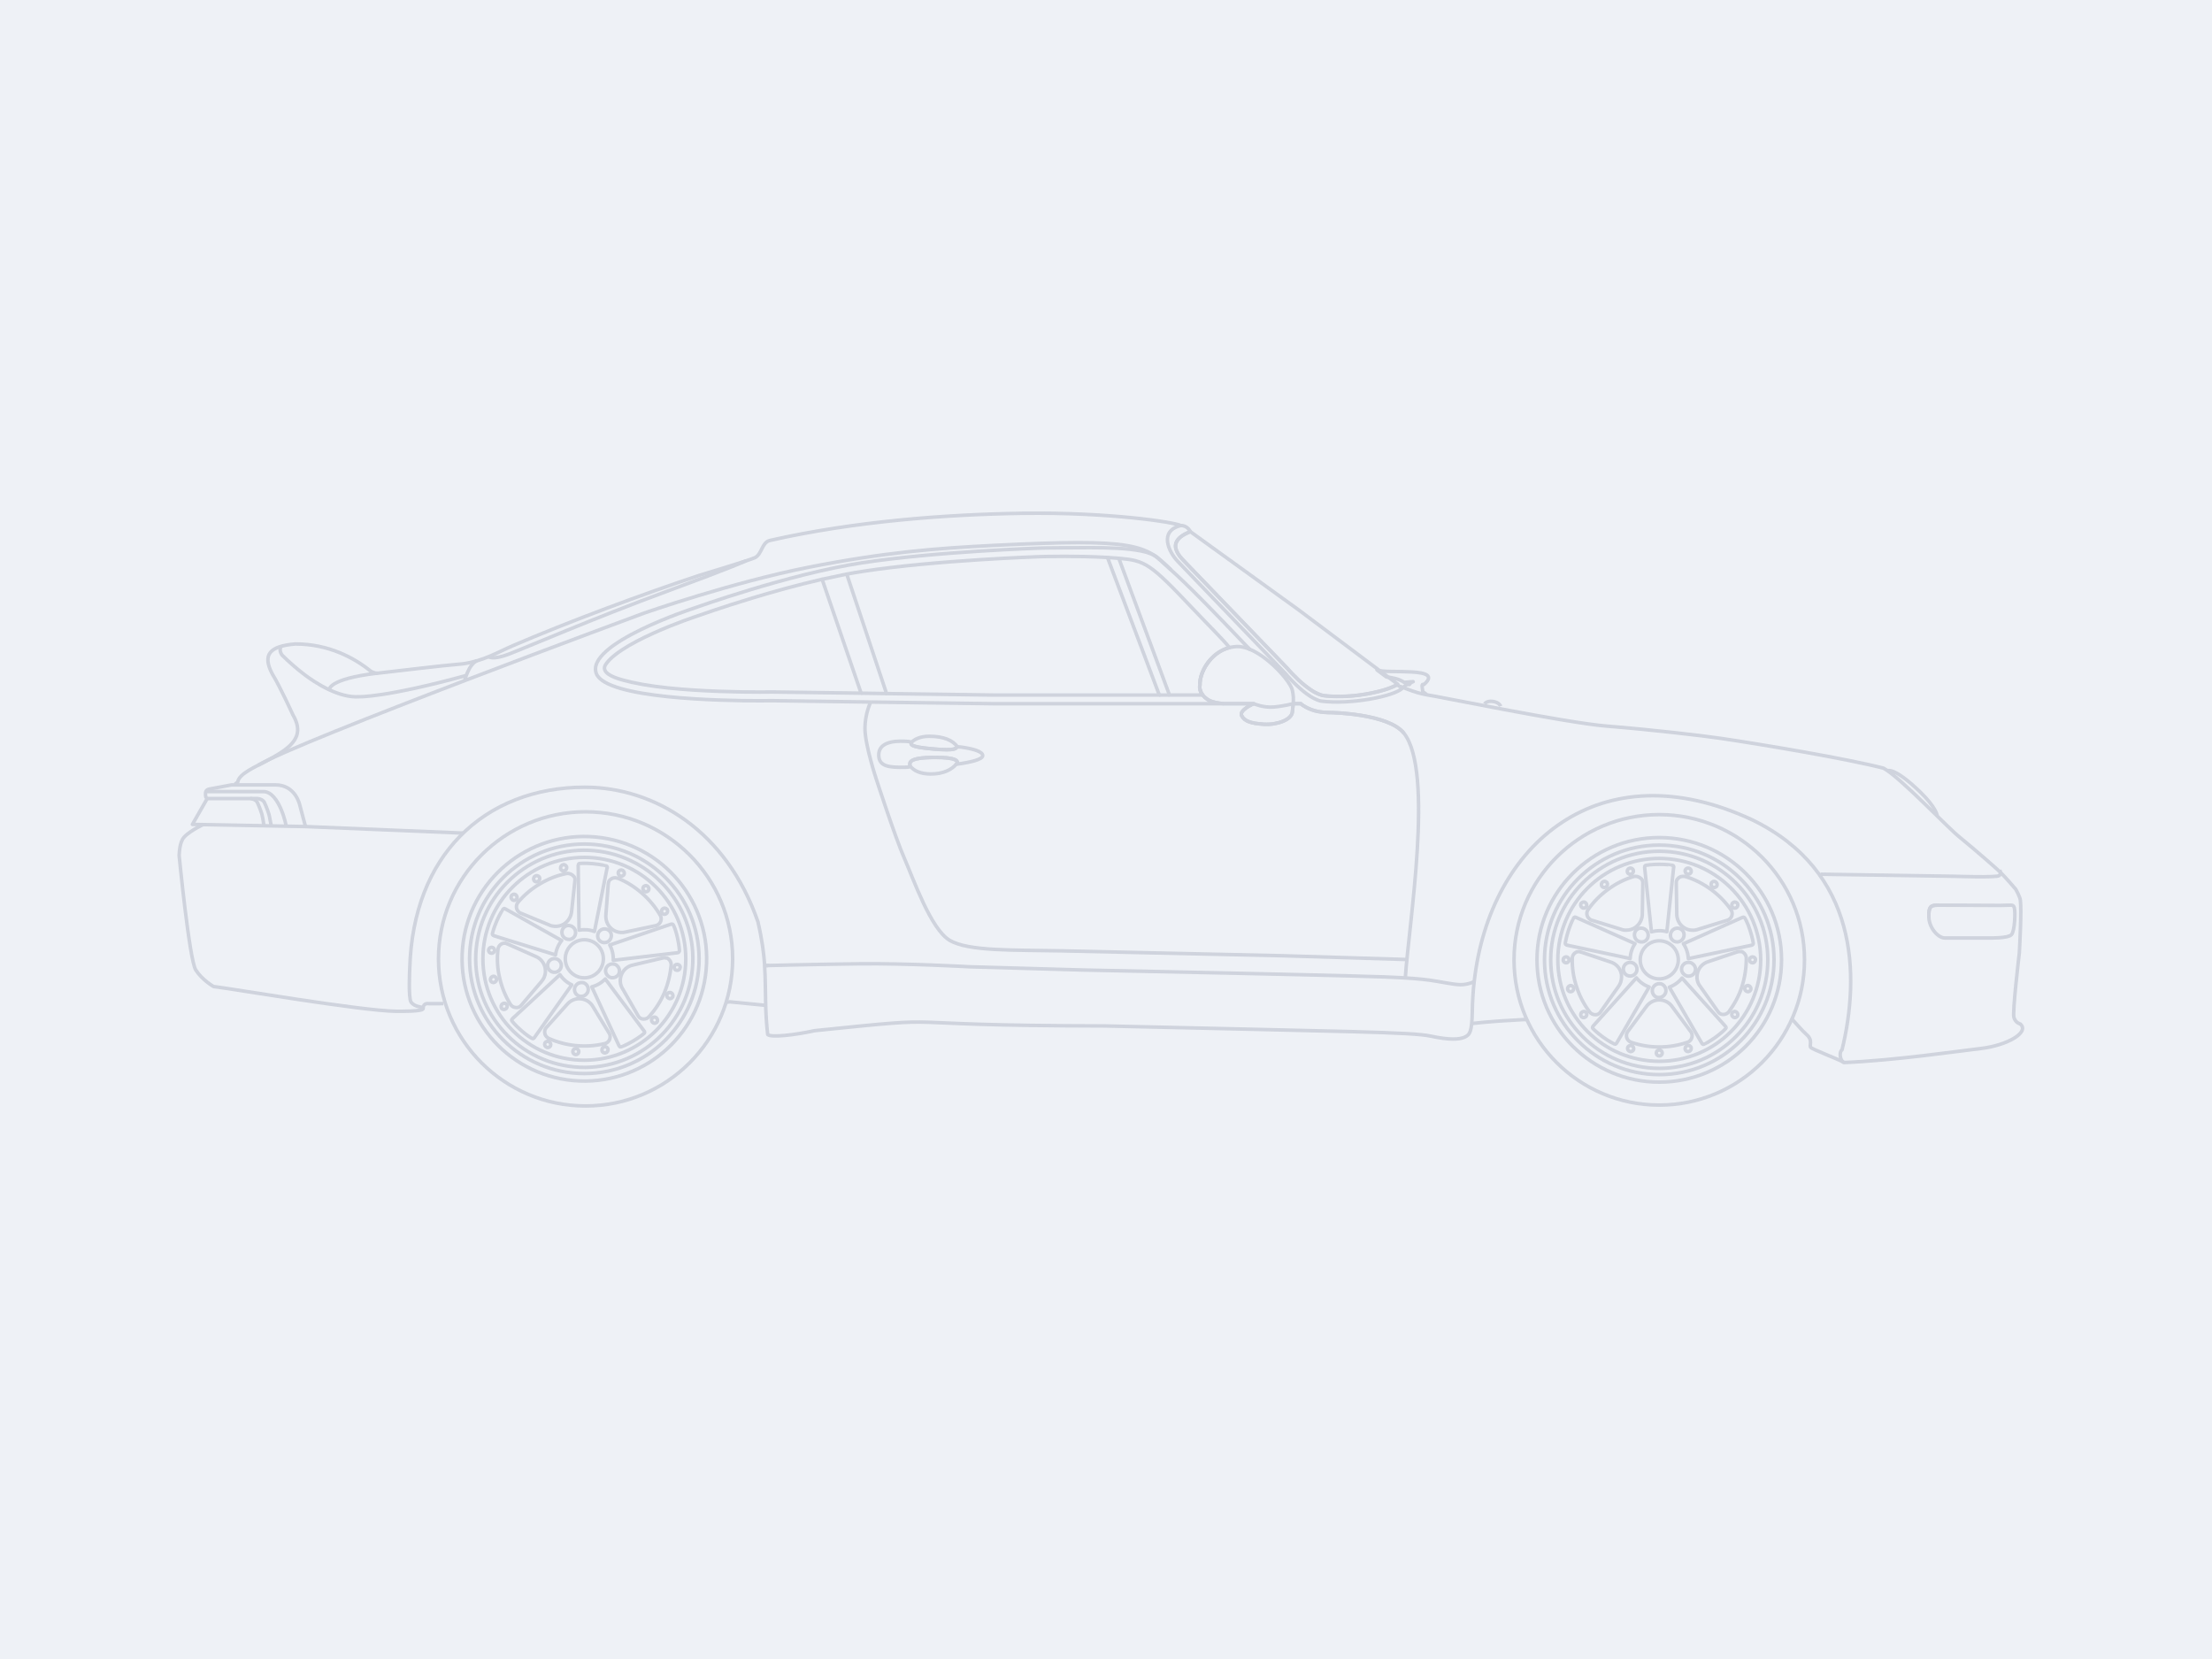 <?xml version="1.0" encoding="utf-8"?>
<!-- Generator: Adobe Illustrator 25.1.0, SVG Export Plug-In . SVG Version: 6.00 Build 0)  -->
<svg version="1.1" id="Layer_1" xmlns="http://www.w3.org/2000/svg" xmlns:xlink="http://www.w3.org/1999/xlink" x="0px" y="0px"
	 viewBox="0 0 5040 3780" style="enable-background:new 0 0 5040 3780;" xml:space="preserve">
<style type="text/css">
	.st0{fill:#EEF1F6;}
	.st1{opacity:0.75;}
	.st2{fill:none;stroke:#C4C9D4;stroke-width:8;stroke-linejoin:round;stroke-miterlimit:10;}
</style>
<rect y="0" class="st0" width="5040" height="3780"/>
<g id="Layer_1_1_" class="st1">
	<g>
		<path id="Outer_2_" class="st2" d="M462.7,1878.8c0,0-39,18.5-47.1,34.1c-7.4,14.2-7.4,36.8-7.4,36.8s23.2,237.2,37.8,260.3
			c14.7,23.1,40.6,37.8,40.6,37.8c36.2,4,334.1,55.1,415.7,56.4c8,0.1,64.7,0.8,61.7-6.6c0-0.1-0.1-0.2-0.1-0.3h0.3
			c0-13,12.4-10.5,12.4-10.5h24.9l8.7-0.1 M4082.9,2321.8c0,0,26.6,29.9,32.6,34.8c16.8,14.2,5.6,25.4,10.6,30.3
			c4.3,4.2,62.6,26.7,72.9,32.5c0.7,0.6,1.4,1.2,2.2,1.6c114.4-4.7,256.9-25.5,313.4-32.2c56.9-6.8,110.2-35.7,88.9-55.5
			c-4.7-1.9-10.9-3.8-14.8-14.9s12.3-147,12.3-147c0.9-18.3,5.3-95.2,2.4-119.9c-0.9-8.4-10.5-25.2-10.5-25.2s-21.5-25.5-35.5-39.3
			c-5.4-5.3-53-47.4-90.9-78.3c-27-20.7-137-138.2-175.1-158.5c-85.3-21.8-271-53-368.6-67.6c-41.7-6.2-160.2-20.1-260-28
			c-95.1-7.5-394.9-69.7-411.5-71.4c-2.9-2.7-6-5-9.4-7c-1.3-10.1-4.1-19.1,2.4-16.5c49.2-42-87-23.3-107-33.3l21.6,16.1
			c12.9,1.3,29.5,4.4,40.2,12.2l20.8-1.5c-6.5,1.9-8.6,6.5-8.6,6.5c-7.3-1.3-12.4,4.6-14.2,7c-2-0.8-3.9-1.7-5.6-2.4l-0.4,0.4v0.2
			l0,0l-0.2-0.1l-7.8-4.3l0,0c-0.1,0-0.1,0-0.2-0.1l-2.1,1.1l-0.3,0.2c0,0-1.5,0.8-2.3,1.2c-3,1.4-6.5,3-10.3,4.4
			c-0.9,0.4-1.7,0.6-2.6,1c-0.5,0.2-1.1,0.4-1.6,0.6l-1.6,0.5c-1.1,0.4-2.2,0.8-3.4,1.2c-1.2,0.4-2.3,0.7-3.6,1.1
			c-1.3,0.4-2.4,0.7-3.7,1.1l-3.8,1.1c-0.6,0.2-1.3,0.4-2,0.5l-3.9,1.1c-4.3,1.1-8.9,2.1-13.5,3.1c-2.6,0.5-5.3,1.1-8,1.6
			c-2.7,0.5-5.5,1-8.2,1.5c-4.2,0.7-8.4,1.3-12.7,2l-4.3,0.5c-2,0.3-3.8,0.4-5.8,0.7s-3.9,0.4-5.9,0.6c-2.6,0.3-5.2,0.4-7.9,0.6
			l-4.3,0.3h-0.6c-8.3,0.5-16.7,0.7-25,0.6c-1.6,0-3.2,0-4.7-0.1c-1.3,0-2.4-0.1-3.7-0.1l-6-0.3c-2-0.1-3.9-0.3-5.9-0.4
			c-0.7-0.1-1.5-0.2-2.2-0.2c-1.2-0.1-2.3-0.2-3.5-0.4c-1.7-0.2-3.3-0.4-5-0.6c-1-0.2-2-0.4-3-0.7c-0.4-0.1-0.7-0.2-1.1-0.4
			c-0.1,0-0.2,0-0.3-0.1c-0.4-0.1-0.7-0.2-1.1-0.4c-0.2-0.1-0.4-0.2-0.6-0.2c-0.4-0.1-0.7-0.3-1-0.4h-0.1c-0.4-0.2-1-0.4-1.4-0.5
			c-0.4-0.2-1-0.4-1.4-0.5c-0.5-0.2-1-0.4-1.4-0.6c-0.3-0.1-0.6-0.3-0.9-0.4c-2.1-0.9-4.2-2-6.3-3.1c-0.4-0.3-1-0.5-1.4-0.8
			c-0.4-0.3-1-0.5-1.4-0.8s-0.9-0.5-1.4-0.8c-1.3-0.8-2.8-1.7-4.1-2.6c-0.4-0.3-0.9-0.6-1.3-0.9c-0.4-0.3-0.9-0.6-1.3-0.9l-2.7-1.9
			c-5.7-4-11.3-8.5-16.5-13c-0.4-0.4-1-0.9-1.5-1.3c-2.1-1.8-4-3.6-5.9-5.4c-0.4-0.3-0.7-0.6-1-1c-5.7-5.4-10.6-10.4-14.5-14.4
			c-0.3-0.3-0.5-0.5-0.7-0.8c-1.2-1.2-2.1-2.3-3-3.3c-0.1-0.2-0.3-0.3-0.4-0.4c-2.1-2.3-3.5-3.8-4-4.6l-0.1-0.1
			c-0.1-0.1-0.1-0.1-0.1-0.2c0-0.1,0-0.1-0.1-0.1l0,0l0,0l-238.6-247.9c-2.4-2.5-4.7-5.2-6.9-7.8c-0.5-0.6-1.1-1.3-1.5-2
			c-0.3-0.4-0.5-0.7-0.7-1c-0.4-0.4-0.6-0.9-0.9-1.3c-0.2-0.2-0.3-0.4-0.4-0.6c-0.3-0.4-0.5-0.9-0.8-1.3c-0.3-0.4-0.4-0.7-0.7-1.1
			c-0.1-0.1-0.2-0.2-0.2-0.4c-0.4-0.7-0.8-1.3-1.2-2.1l-0.5-1.1l-0.5-1.1c-0.1-0.3-0.3-0.5-0.4-0.8c-0.3-0.4-0.4-1-0.6-1.5l0,0
			c-0.4-0.8-0.6-1.7-0.9-2.5l0,0c-2.5-8.1-1.3-16.3,5.9-24.1l0.5-0.5l0,0l0.5-0.5c0.4-0.4,0.8-0.8,1.3-1.2c0.3-0.2,0.4-0.4,0.6-0.6
			l0,0c0.5-0.5,1.2-1,1.8-1.5c1-0.7,2-1.5,3-2.2c0.7-0.5,1.4-1,2.2-1.5l0,0c0.7-0.4,1.5-1,2.3-1.4c1.3-0.8,2.7-1.5,4.2-2.3
			c0.9-0.4,1.8-0.9,2.8-1.3c0.6-0.3,1.3-0.6,1.9-0.9c0.4-0.2,0.6-0.3,1-0.4c0.7-0.4,1.4-0.6,2.1-1c0.7-0.4,1.5-0.6,2.2-1
			c0-0.2-1.6-5.1-7.5-9.4c-7.8-5.6-13.8-4.4-13.8-4.4c-13.3-7.5-162.4-30.9-361.8-28c-171.9,2.5-381.4,18-574.5,61.8
			c-19,4.3-18.3,32.4-35.1,39.6c-16.8,7.2-125,39.7-125,39.7c-128.2,42.4-301,106.8-425,160.2c-36.7,15.8-65.5,34.2-113.4,41.5
			c-65.5,5.8-130.6,14.3-195.5,21.5c-7.2,0.4-15.6-4.5-15.6-4.5c-37.7-30.8-96.8-62.2-171.7-62.1c-58.8,4.8-75.9,24.1-52.8,68.1
			c18,29.2,47.1,93.5,47.1,93.5c32.1,54.4-13.1,79.3-64.1,107c-17.9,9.7-59.5,27-61.6,46c-1.7,1.2-4.2,3.1-7.1,5.8 M3353.2,2332.2
			L3353.2,2332.2c0.1,0,33.7-4.8,119-9.1h6.8 M1654.5,2283.5l8.8-0.8l81.3,8 M1760,1576.7h-0.7c-0.1,0-10.8,0.2-28.5,0.2
			c-44.4,0-130.4-1.3-208.3-9.4c-42.8-4.5-77.3-10.8-102.7-17.8c-30-8.2-46.4-18.2-41.7-32c3.4-7.3,13.1-19.8,39.7-37.3
			c18.7-12.3,43-25.2,72.2-38.3c50.3-22.7,98.1-38.3,98.5-38.4l0.3-0.1l0.3-0.1c0.5-0.2,53.7-19.3,126.7-41.4
			c43.5-13.1,99.9-29.1,157.4-42.2l88.8,259.5L1760,1576.7z M2265.1,1583.7l-245.1-3.4l-90.7-272.2c12.7-2.4,25.2-4.6,37.5-6.4
			c164.8-25.4,401.2-33.3,403.6-33.4c0.3,0,23.3-0.7,55.6-0.7c26,0,62.2,0.5,97.4,2.6l118.1,313.5L2265.1,1583.7L2265.1,1583.7z
			 M2801.3,1475.5c-13.7,3.6-26.2,10.6-36.5,20.2c-2.2,2.1-4.5,4.3-6.5,6.6c-16,17.9-25,40.6-24.3,58.9c0,0-2.8,10.6,6.3,22.3v0.1
			h-75.7l-115.4-311.6c60.3,5.5,70.5,10.7,169.7,115.9C2752.3,1423.2,2787.2,1457.6,2801.3,1475.5z M4533.2,2137.2h-101.9
			c-15.3,0-35.5-22.7-36.4-46.8c-0.9-24.4,3.9-28,20.4-28c31.2,0,115.9,0.6,141.9,0.6c26.7,0,29.5-3.3,32.3,5.1
			c2.8,8.4,1.4,53.2-6.5,61.6S4533.2,2137.2,4533.2,2137.2L4533.2,2137.2z"/>
		<path class="st2" d="M3251.1,1582.8c-13-1.4-31.5-7.5-46.4-13.3c-2.8-1.1-5.4-2.1-7.8-3.1c-2.4-1-0.9,1.2-0.9,1.2
			c-19.3,19.4-120.6,38.5-186.1,29.8c-20.5-4.3-44.3-24.6-60.7-40.9l-0.1-0.1c-12-11.9-20.1-21.7-20.1-21.7l-245.7-255.8
			c-20.3-21.3-43.5-68.9,7.2-81.5 M964.2,2297.6c-1.9-5.1-17.6-1.3-27.5-14.2c-6.7-8.9-3.1-77-3.1-77
			c3.8-130.4,46.4-231,113.7-300.2c72.2-74.3,172.9-112.5,284.9-112.5c160.1,0,323.4,100.2,394.7,306.5
			c9.3,39.7,13.4,71.3,15.4,99.8h-0.2c2.1,31.7,1.6,59.6,2.5,90.8c0.6,20.2,1.7,41.7,4.6,66.4c7.1,7.2,60.9,1.3,107.3-8.9
			c350.4-35.8,118.9-11.6,660.7-10.7c549.6,12.8,699.3,13.9,742.2,23.1c42.9,9.2,65.7,8,77.6,2.5c11.9-5.5,16.9-11.5,17.6-59.8
			c0.4-22.5,1.8-44.8,4.2-66.4c-3.6,1.5-3.6,1.4,0.1-0.1c35.3-315.2,287.6-530.1,633.1-369.1c241.8,117.1,246.4,353.9,205,524.4
			c-5.7,2.9-6.1,20.6,2.5,27.5c0.5,0.4,1.1,0.8,1.7,1.2 M1983.8,1599.6l-224.1-3.1c0,0-10.8,0.2-28.9,0.2
			c-88.1,0-348.8-4.8-371.8-61.4c-27.8-68.7,223.6-150.1,223.6-150.1s213.5-77,381.4-102.8s405.9-33.6,405.9-33.6s23.2-0.7,56.2-0.7
			c67.8,0,182.1-4.3,211,22.4c45.3,41.8,52.8,43.6,201.7,200l8.9,9.1c0.1,0,0.2,0.1,0.3,0.1 M1742.6,2200c0.2,0,0.5,0,0.8,0
			C1743.1,2200,1742.8,2200,1742.6,2200z M1747.7,2200c0.4,0,1,0,1.5,0C1748.6,2199.9,1748.1,2199.9,1747.7,2200z"/>
		<line class="st2" x1="2020" y1="1580.3" x2="1962" y2="1579.4"/>
		<line class="st2" x1="1929.4" y1="1308" x2="1873.2" y2="1319.9"/>
		<line class="st2" x1="2549.2" y1="1272.1" x2="2523.4" y2="1270.1"/>
		<line class="st2" x1="2664.6" y1="1583.7" x2="2641.5" y2="1583.7"/>
		<path id="Door_2_" class="st2" d="M3199,1670.8c-35.6-45.2-166.3-47.2-166.3-47.2s-26.7,0.7-45.6-7c-18.9-7.7-23.1-13.3-23.1-13.3
			h-17.4c-0.5,5.8-1.4,11.5-2,18.9c-1.4,17.5-34.3,29.8-64.4,28s-44.8-7-51.1-19.6c-6.3-12.6,27.3-27.3,27.3-27.3h-68.8
			c-13.9-1.3-26.6-3.8-34.1-8.4c-5-3-9.6-6.8-13.2-11.3c-9.1-11.6-6.3-22.4-6.3-22.4c-0.7-18.3,8.3-41,24.3-58.9
			c-16.2,17.8-25.2,40.7-24.5,59c0,0-2.8,10.6,6.3,22.3l0.1,0.1c3.7,4.6,8.1,8.3,13.2,11.3c7.5,4.6,20.2,7.1,34.1,8.4H2265
			l-281.1-3.8"/>
		<line id="Rear_Bumper_Line_1_" class="st2" x1="1055.3" y1="1898.2" x2="696.1" y2="1883.3"/>
		<path id="Skirt-2_1_" class="st2" d="M3359.9,2236.4c0,0-14.9,7.2-31.7,7.2c-16.8,0-48.6-7.4-70.9-10.3s-44.5-5.1-102.7-7.4
			c-58.1-2.3-353-8.7-353-8.7l-332.2-7l-260.6-7.4c0,0-143.3-8.1-251-6.8c-107.8,1.3-216.2,4.1-216.2,4.1"/>
		<path id="Door_Front_1_" class="st2" d="M2946.6,1603.3h17.4c0,0,4.2,5.6,23.1,13.3c18.9,7.7,45.6,7,45.6,7s130.7,2.1,166.3,47.2
			c68.9,87.6,10.6,436.9,3,557.5"/>
		<path id="Door-2_1_" class="st2" d="M1983.9,1599.4c0,0-13.1,26.3-13.1,60.1c0,38.3,26.1,116.6,26.1,116.6s42.5,131.1,63.5,179.1
			c21,48,60.2,161.4,103.1,187.1s146,21.9,255.7,24.2c109.6,2.3,505.2,11.2,505.2,11.2l282.3,8.6"/>
		<path id="Front_Bumper_Line_3_" class="st2" d="M4144.6,1991.9"/>
		<path id="Bumper_LIght_1_" class="st2" d="M4394.9,2090.4c-0.9-24.4,3.9-28,20.4-28"/>
		<path id="_2_1_" class="st2" d="M2946.6,1603.3c-0.5,5.8-1.4,11.5-2,18.9c-1.4,17.5-34.3,29.8-64.4,28c-30-1.8-44.8-7-51.1-19.6
			c-6.3-12.6,27.3-27.3,27.3-27.3h-68.8c-13.9-1.3-26.6-3.8-34.1-8.4c-5-3-9.6-6.8-13.2-11.3c-9.1-11.6-6.3-22.4-6.3-22.4
			c-1.3-31.1,25.8-75.3,67.8-85.8c5.3-1.3,10.7-2.1,16.2-2.3c9.5-0.4,19.7,2.1,30,6.4c45.2,19,92.9,74.5,96.7,93.6
			c1,4.8,1.7,9.7,2.1,14.7C2947.1,1593,2947,1598.2,2946.6,1603.3z"/>
		<path id="_1_1_" class="st2" d="M2856.4,1603.3c0,0,22.1,9.5,44.8,7.7c22.7-1.8,45.4-7.7,45.4-7.7"/>
		<path id="Wing_Crease_1_" class="st2" d="M1086.5,1505.4c-20.1,10-27.8,46.4-27.8,46.4"/>
		<path id="Wing_Lower_1_" class="st2" d="M588.1,1743.6c91.8-55.6,879.8-346.8,879.8-346.8s200.8-70,374.4-104.3
			c173.6-34.2,290.6-43.3,423-49.9c323.6-16.1,344.4-2,402.9,55.8"/>
		<path id="Handle_3_1_" class="st2" d="M2180.5,1739L2180.5,1739c-0.5,0.8-1.2,1.6-1.9,2.4l0,0c-9.9,11.7-28.9,22.4-58.7,22.1
			c-21.8-0.2-37.8-6.6-46.8-19c0.2-6.3-5.5-18.3,55.7-18.8C2180.9,1725.4,2182.8,1734.5,2180.5,1739z"/>
		<path id="Handle_2_1_" class="st2" d="M2181.4,1701.9c-5.4,1.9,1.7,9.7-57.7,4.3c-51.8-4.6-47.6-10-48-13.9
			c8.5-8.7,22.1-14.6,41.3-14.7C2150.3,1677.5,2172.1,1687.3,2181.4,1701.9z"/>
		<path id="Handle_1_1_" class="st2" d="M2239.1,1721.6c0,9.1-29.2,15.6-60.5,19.8l0,0c0.7-0.7,1.3-1.5,1.9-2.4l0,0
			c2.2-4.5,0.4-13.6-51.6-13.2c-61.3,0.4-55.6,12.4-55.7,18.8c0,0.5-0.1,1-0.2,1.5c-0.7,2.1-6.9,2-11.4,2.1
			c-36,0.7-59.4-1.7-59.4-28.1c0-19.3,15.6-28.4,37.6-30.7c12.1-1.3,33.2-0.4,35.1,1.2c0.6,0.4,1,1.2,1,1.9c0.4,3.8-3.8,9.1,48,13.9
			c59.4,5.4,52.3-2.4,57.7-4.3c1.4-0.5,3.7-0.5,8.3,0.1C2219.6,1706.4,2239.1,1712.8,2239.1,1721.6z"/>
		<path id="Wing_2_1_" class="st2" d="M640.9,1472.3c-7,9.9,2.2,20.8,2.2,20.8c15.2,14.9,31.2,29,48,42
			c27.5,21.3,81.3,55.7,127.5,52.4c0,0,59.5,2,243.7-48.4"/>
		<path id="Wing_1_1_" class="st2" d="M860.3,1533.7c-115,13.6-109.8,38.1-109.8,38.1"/>
		<path id="Front_Well_2_4_" class="st2" d="M3353.2,2332.3"/>
		<path id="Front_Well_2_3_" class="st2" d="M4201.2,2420.7"/>
		<path id="Rear_Well_2_4_" class="st2" d="M1745.1,2290.9"/>
		<path id="Rear_Well_2_3_" class="st2" d="M964.2,2297.5"/>
		<path id="Rear_Windshield_1_" class="st2" d="M1700,1277.6c0,0-22.3,11.5-182.9,70.6s-321.2,128.3-358.3,142.4s-45.7,5.5-45.7,5.5
			"/>
		<path id="Squirter_1_" class="st2" d="M3419.2,1609.1c0,0-3.2-9-17.7-10.9c-14.5-1.9-18.7,5.5-18.7,5.5"/>
		<path id="Headlight_1_" class="st2" d="M4413.7,1857.7c0,0-2.5-18.3-38.7-53.3c-59.1-57.2-74.3-48.3-74.3-48.3"/>
		<path id="Windshield_1_" class="st2" d="M3184.9,1559.1l-1.9,1.1c-0.1,0-0.1-0.1-0.2-0.1c-0.6,0.4-1.3,0.7-2.1,1.1
			c-0.1,0.1-0.2,0.1-0.3,0.2c-0.8,0.4-1.5,0.8-2.3,1.2c-3,1.4-6.5,3-10.3,4.4c-0.9,0.4-1.7,0.6-2.6,1c-0.5,0.2-1.1,0.4-1.6,0.6
			l-1.6,0.5c-1.1,0.4-2.2,0.8-3.4,1.2c-1.2,0.4-2.3,0.7-3.6,1.1c-1.3,0.4-2.4,0.7-3.7,1.1l-3.8,1.1c-0.6,0.2-1.3,0.4-2,0.5l-3.9,1.1
			c-4.3,1.1-8.9,2.1-13.5,3.1c-2.6,0.5-5.3,1.1-8,1.6c-2.7,0.5-5.5,1-8.2,1.5c-4.2,0.7-8.4,1.3-12.7,2l-4.3,0.5
			c-2,0.3-3.8,0.4-5.8,0.7s-3.9,0.4-5.9,0.6c-2.6,0.3-5.2,0.4-7.9,0.6l-4.3,0.3h-0.6c-8.3,0.5-16.7,0.7-25,0.6c-1.6,0-3.2,0-4.7-0.1
			c-1.3,0-2.4-0.1-3.7-0.1l-6-0.3c-2-0.1-3.9-0.3-5.9-0.4c-0.7-0.1-1.5-0.2-2.2-0.2c-1.2-0.1-2.3-0.2-3.5-0.4
			c-1.7-0.2-3.3-0.4-5-0.6c-1-0.2-2-0.4-3-0.7c-0.4-0.1-0.7-0.2-1.1-0.4c-0.1,0-0.2,0-0.3-0.1c-0.4-0.1-0.7-0.2-1.1-0.4
			c-0.2-0.1-0.4-0.2-0.6-0.2c-0.4-0.1-0.7-0.3-1-0.4h-0.1c-0.4-0.2-1-0.4-1.4-0.5c-0.4-0.2-1-0.4-1.4-0.5c-0.5-0.2-1-0.4-1.4-0.6
			c-0.3-0.1-0.6-0.3-0.9-0.4c-2.1-0.9-4.2-2-6.3-3.1c-0.4-0.3-1-0.5-1.4-0.8c-0.4-0.3-1-0.5-1.4-0.8c-0.4-0.3-0.9-0.5-1.4-0.8
			c-1.3-0.8-2.8-1.7-4.1-2.6c-0.4-0.3-0.9-0.6-1.3-0.9c-0.4-0.3-0.9-0.6-1.3-0.9l-2.7-1.9c-5.7-4-11.3-8.5-16.5-13
			c-0.4-0.4-1-0.9-1.5-1.3c-2.1-1.8-4-3.6-5.9-5.4c-0.4-0.3-0.7-0.6-1-1c-5.7-5.4-10.6-10.4-14.5-14.4c-0.3-0.3-0.5-0.5-0.7-0.8
			c-1.2-1.2-2.1-2.3-3-3.3c-0.1-0.2-0.3-0.3-0.4-0.4c-2.1-2.3-3.5-3.8-4-4.6l-0.1-0.1c-0.1-0.1-0.1-0.1-0.1-0.2c0-0.1,0-0.1-0.1-0.1
			l0,0l0,0l-238.6-247.9c-2.4-2.5-4.7-5.2-6.9-7.8c-0.5-0.6-1.1-1.3-1.5-2c-0.3-0.4-0.5-0.7-0.7-1c-0.4-0.4-0.6-0.9-0.9-1.3
			c-0.2-0.2-0.3-0.4-0.4-0.6c-0.3-0.4-0.5-0.9-0.8-1.3c-0.3-0.4-0.4-0.7-0.7-1.1c-0.1-0.1-0.2-0.2-0.2-0.4c-0.4-0.7-0.8-1.3-1.2-2.1
			l-0.5-1.1l-0.5-1.1c-0.1-0.3-0.3-0.5-0.4-0.8c-0.3-0.4-0.4-1-0.6-1.5l0,0c-0.4-0.8-0.6-1.7-0.9-2.5l0,0
			c-2.5-8.1-1.3-16.3,5.9-24.1l0.5-0.5l0,0l0.5-0.5c0.4-0.4,0.8-0.8,1.3-1.2c0.3-0.2,0.4-0.4,0.6-0.6l0,0c0.5-0.5,1.2-1,1.8-1.5
			c1-0.7,2-1.5,3-2.2c0.7-0.5,1.4-1,2.2-1.5l0,0c0.7-0.4,1.5-1,2.3-1.4c1.3-0.8,2.7-1.5,4.2-2.3c0.9-0.4,1.8-0.9,2.8-1.3
			c0.6-0.3,1.3-0.6,1.9-0.9c0.4-0.2,0.6-0.3,1-0.4c0.7-0.4,1.4-0.6,2.1-1c0.7-0.4,2.1-1,2.2-1l247,178.5L3184.9,1559.1z"/>
		<circle id="Tire_2_" class="st2" cx="1334.2" cy="2184.8" r="335.1"/>
		<path class="st2" d="M1608.9,2210.1c-14,153.2-149.7,266-303,251.9c-153.2-14-266-149.7-251.9-303c14-153.2,149.7-266,303-251.9
			C1510.1,1921.2,1623,2056.9,1608.9,2210.1z"/>
		<circle id="Inner_1_1_" class="st2" cx="1331.4" cy="2184.6" r="261.5"/>
		<path id="Inner_2_1_" class="st2" d="M1354,1938.3c135.9,12.5,236.2,133.1,223.6,269c-12.5,135.9-133.1,236.2-269,223.6
			s-236.2-133.1-223.6-269C1097.6,2026,1218.2,1925.8,1354,1938.3"/>
		<circle id="Inner_3_1_" class="st2" cx="1331.4" cy="2184.6" r="231.1"/>
		<path id="Spokes_1_" class="st2" d="M1468.7,2352.7c-0.4,1.1-1,1.9-1.9,2.5c-0.1,0.1-2.1,1.9-6.2,4.9c-5.8,4.2-11.7,8.1-17.9,11.8
			c-15.6,9.2-26.2,13-26.3,13h-0.2c-0.8,0.3-1.8,0.4-2.7,0.4l-0.9-0.1c-1.1-0.8-1.9-1.9-2.5-3.1l-61.8-133.6
			c11.7-3,22.4-9.3,30.8-17.9l88.1,118l0.1,0.1C1467.6,2348.7,1469,2350.5,1468.7,2352.7z M1548.1,2165.7c0-0.2-0.6-11.6-4.5-29.2
			c-3.8-17.6-8.6-27.7-8.7-27.8l-0.1-0.1l-0.1-0.1c-0.4-0.9-1-1.8-1.9-2.5c-0.4-0.1-0.6-0.3-1-0.4c0-0.1,0-0.1-0.1-0.1
			c-1.1-0.1-2.2,0.1-3.3,0.4h-0.1l-139,47.3c5.8,10.6,8.6,22.6,8,34.8l145.8-17.1h0.3c1.3-0.1,2.6-0.7,3.5-1.8l0.1-0.1l0.1-0.1
			C1547.9,2167.9,1548.2,2166.8,1548.1,2165.7L1548.1,2165.7z M1383,1974c-0.7-0.7-1.7-1.2-2.7-1.4h-0.2c-0.1-0.1-10.7-3-28.9-4.7
			c-18.1-1.7-29.1-0.6-29.2-0.6h-0.2c-1.1,0-2.1,0.4-3,0.9v0.1c-0.7,1-1.2,2.1-1.3,3.4l-0.1,0.6l2,147.1c5.8-1.1,11.8-1.3,17.7-0.9
			c6,0.4,11.8,1.8,17.3,3.9l28.7-144v-0.2C1383.6,1978.3,1384.1,1976,1383,1974L1383,1974z M1151.4,2070.9l-0.4-0.2
			c-0.7-0.4-1.3-0.6-2.1-0.7l-0.3,0.4l-1.1,0.1c-0.4,0.1-1.3,1.1-1.9,1.9l-0.1,0.2l-0.1,0.2c0,0.1-6.4,9.3-13.6,25.8
			c-7.1,16.7-9.7,27.8-9.7,27.9c-0.2,1-0.2,2.1,0.1,3c1,1.2,2.1,2.1,3.5,2.7l140.1,43.5c1.6-12,6.4-23.3,14.1-32.7L1151.4,2070.9z
			 M1275.9,2220.7l-108,100l-0.1,0.1l-0.1,0.1c-1,0.9-1.7,2.1-2,3.5c0.1,0.4,0.2,0.9,0.4,1.3c0.2,0.5,0.5,1.1,0.9,1.4
			c0.1,0.1,7.1,9,20.7,20.9c13.6,12,23.4,17.4,23.5,17.5h0.2c0.8,0.4,1.6,0.7,2.5,0.9l0.9,0.1c1.3-0.6,2.2-1.5,3-2.6l85-120
			C1291.9,2238.9,1282.5,2230.8,1275.9,2220.7z"/>
		<path id="Lugs_1_" class="st2" d="M1396.9,2196.4c-4.9-0.4-9.7,1.4-13.1,5.1c-5.9,6.3-5.2,16.3,1.6,22.3c2.5,2.3,5.6,3.8,9,3.9
			c4.9,0.4,9.7-1.4,13.1-5.1c5.9-6.3,5.2-16.3-1.6-22.3C1403.8,2198,1400.7,2196.7,1396.9,2196.4z M1379.1,2116.5
			c-3.4-0.2-6.7,0.5-9.7,2.2c-7.2,4.6-9.7,14-5.6,21.6c2.6,4.2,7,6.9,11.9,7.4c3.4,0.2,6.7-0.5,9.7-2.2c7.2-4.6,9.7-14,5.6-21.6
			C1388.4,2119.7,1384.1,2117,1379.1,2116.5z M1297,2108.9c-1.6-0.3-3.2-0.2-4.7,0.1c-8.6,1.8-13.5,10.4-11.6,18.9
			c1.4,6.8,7.2,11.8,14.1,12.3c1.6,0.3,3.2,0.2,4.7-0.1c8.6-1.8,13.5-10.4,11.6-18.9C1309.7,2114.6,1303.9,2109.5,1297,2108.9z
			 M1326.4,2238.8c-6.8-0.6-12.9,3-16.2,9.6c-3.3,8.1,0.4,17.3,8,20.7c1.4,0.6,3,0.9,4.7,1c6.8,0.6,12.9-3,16.2-9.6
			c3.3-8.1-0.4-17.3-8-20.7C1329.6,2239.1,1328,2238.8,1326.4,2238.8z M1264.8,2184.2c-8.7-0.8-16.2,5.5-17,14.1
			c-0.8,8.7,5.5,16.2,14.1,17c8.6,0.8,16.2-5.5,17-14.1l0,0C1279.7,2192.7,1273.3,2185.1,1264.8,2184.2z"/>
		<path id="Holes_1_" class="st2" d="M1529.2,2199.1c-2,21.7-7.2,43-15.6,63.1c-8.8,20.7-20.8,38.5-34.9,54.5
			c-3.3,3.7-8.1,5.5-13.1,5.1c-1.6-0.1-3.2-0.4-4.7-1c-1.3-0.5-2.8-1.4-3.9-2.4c-1-0.6-1.4-1.8-2.3-2.9l-1.4-2.2l-34.4-59.9
			c-6.4-9.6-7.4-22.2-2.7-33.3c4.6-11,14.3-19,26-21.3l67.1-15.9l2.1-0.4c1.2-0.4,2.5-0.4,3.7-0.2c2.1,0.2,3.6,0.9,4.7,0.4
			C1525.5,2185.7,1529.8,2192.3,1529.2,2199.1z M1504.3,2085.5c-10.9-18.8-24.9-35.6-41.1-49.9c-17-14.7-35.3-26.4-55.1-34.4
			c-1.9-0.5-3.8-0.9-5.6-1.1c-4.9-0.4-9.7,1.4-13.1,5.1c-1.1,1.1-2,2.4-2.4,3.9c-0.5,1.1-0.8,2.3-0.9,3.6l-0.3,2.6l-5.3,68.9
			c-0.5,5.8,0.3,11.6,2.3,17c4.8,13.1,16.8,22.2,30.8,23.3c4.1,0.4,8.2,0.1,12.3-1l67.5-14.3l2.1-0.4c1.2-0.4,2.3-1.1,3.3-1.8
			c1.6-0.8,2.9-1.9,4-3.3C1507.1,2098.6,1507.7,2091.2,1504.3,2085.5z M1309.9,2002c-0.2-1.5-0.8-3-1.7-4.3c-3.3-4-7.8-7-13-7.5
			c-1.6-0.3-3.2-0.2-4.7,0.1c-21.5,4.4-41.9,12.4-60.5,23.8c-18.8,10.9-35.5,25-49.5,41.6c-4.4,5.1-5.1,12.3-1.7,18.2
			c1,1.2,1.8,2.8,3.3,4c1,0.6,1.9,1.8,3,2.3l2,0.7l63.8,26.4c1.8,1,3.7,1.7,5.6,2.2c2.1,0.5,4,0.8,6.1,1c7.7,0.7,15.3-0.9,21.9-4.8
			c10.2-6.3,16.8-17,17.9-28.9l7.4-68.7l0.3-2.6C1310.2,2004.7,1309.8,2003,1309.9,2002L1309.9,2002z M1241.9,2204.6
			c-2.5-11.5-10.7-21.2-21.7-25.5l-63-27.9l-2-0.7c-1.1-0.7-2.3-1.2-3.6-1.4c-1.6-0.2-3.1,0.3-4.7,0.1c-6.8,1.5-11.7,7.2-12.3,14.1
			c-2.5,21.6-1.3,43.7,3.9,64.9c4.7,21.2,13,41.5,24.4,60c2.6,4.2,7,6.9,11.9,7.4c1.6,0.3,3.2,0.2,4.7-0.1c1.5-0.2,3-0.8,4.3-1.7
			c1.2-0.5,2.1-1.3,2.9-2.3l1.8-1.9l44.8-52.7c5.4-6,8.7-13.6,9.5-21.6C1242.9,2211.9,1242.7,2208.2,1241.9,2204.6L1241.9,2204.6z
			 M1389.9,2359c-0.4-1.1-0.8-2.7-1.3-3.8l-1.4-2.2l-35.9-59c-2.7-5-6.7-9.3-11.4-12.4c-5-3.3-10.8-5.4-16.8-5.9
			c-12.4-1.2-23.5,4.1-31.1,12.9l-46.1,51.4l-1.8,1.9c-0.7,1.1-1.3,2.3-2,3.5c-0.6,1.4-0.9,3-1,4.6c-0.6,6.8,3,12.9,9.6,16.2
			c40,17.7,84.5,21.8,127,11.7c6.8-1.4,11.8-7.2,12.3-14.1C1390.2,2362.2,1390.2,2360.6,1389.9,2359L1389.9,2359z"/>
		<circle id="Cap_1_" class="st2" cx="1331.4" cy="2184.6" r="43.4"/>
		<path id="Bolts_1_" class="st2" d="M1422.1,1992.3c-1.4,2.7-4.2,4.3-7.2,4.1c-0.5-0.1-1.5-0.7-2-0.7c-3.6-1.4-5.2-5.8-3.9-9.3
			c1.4-2.7,4.2-4.3,7.2-4.1c0.7,0.1,1.4,0.3,2,0.7C1421.7,1984.4,1423.4,1988.7,1422.1,1992.3z M1283.6,1984.4
			c0.5,0.1,1.6,0.2,2.1-0.4c3.8-0.7,6.2-4.7,5.5-8.5c-0.9-2.9-3.3-5-6.3-5.4c-0.5-0.1-1.6-0.2-2.1,0.4c-3.8,0.7-6.2,4.7-5.5,8.5
			C1278,1982,1280.6,1984.3,1283.6,1984.4L1283.6,1984.4z M1476.3,2019.9c-1.1-1.1-2.4-1.8-3.9-2c-2.1-0.1-4.3,0.7-5.9,2.1
			c-2.4,3-2.1,7.3,0.7,9.9c1,1.2,2.4,1.9,3.9,2c2.1,0.1,4.3-0.7,5.9-2.1C1479.4,2026.9,1479,2022.6,1476.3,2019.9z M1223.4,1995.1
			c-1.6-0.2-2.6,0.3-4.2,1.3c-3.3,1.8-4.3,6.4-2.5,9.7c1.2,1.9,3.2,3,5.5,3.1c1.6,0.2,2.6-0.3,4.2-1.3c3.3-1.8,4.3-6.4,2.5-9.7
			C1227.5,1996.5,1225.5,1995.4,1223.4,1995.1z M1514.8,2069.1c-1.6-0.2-2.6,0.3-4.2,1.3c-3.3,1.8-4.3,6.4-2.5,9.7
			c1.2,1.9,3.2,3,5.5,3.1c1.6,0.2,2.6-0.3,4.2-1.3c3.3-1.8,4.3-6.4,2.5-9.7C1518.9,2070.6,1516.9,2069.5,1514.8,2069.1z
			 M1166.8,2049.5c1,1.2,2.4,1.9,3.9,2c2.1,0.1,4.3-0.7,5.9-2.1c2.4-3,2.1-7.3-0.7-9.9c-1-1.2-2.4-2-3.9-2c-2.1-0.1-4.3,0.7-5.9,2.1
			C1163.7,2042.7,1164,2047,1166.8,2049.5z M1543.5,2197.3c-3.8-0.4-7.1,2.4-7.4,6.2c-0.4,3.8,2.4,7.1,6.2,7.4
			c3.8,0.4,7.1-2.4,7.4-6.2l0,0C1550.6,2201,1547.5,2197.6,1543.5,2197.3z M1126.9,2165.8c0.3-3.7-2.5-7-6.2-7.4
			c-3.8-0.4-7.1,2.4-7.4,6.2c-0.4,3.8,2.4,7.1,6.2,7.4C1123.2,2172.2,1126.5,2169.6,1126.9,2165.8L1126.9,2165.8z M1529,2262
			c-0.4-0.5-0.9-0.6-2-0.7c-3-0.2-5.9,1.3-7.2,4.1c-1.4,3.7,0.3,7.8,3.9,9.3c0.5,0.1,1.5,0.7,2,0.7c3,0.2,5.9-1.3,7.2-4.1
			C1534.3,2267.7,1532.6,2263.4,1529,2262z M1125.1,2224.4c-0.5-0.1-1.6-0.2-2.1,0.4c-3.8,0.7-6.2,4.7-5.5,8.5
			c0.6,3,3.3,5.3,6.3,5.4c0.5,0.1,1.6,0.2,2.1-0.4c3.8-0.7,6.2-4.7,5.5-8.5C1130.1,2227,1127.8,2224.6,1125.1,2224.4L1125.1,2224.4z
			 M1495.9,2319.4c-1.1-1-2.4-1.8-3.9-2c-2.1-0.1-4.3,0.7-5.9,2.1c-2.4,3-2.1,7.3,0.7,9.9c1,1.2,2.4,1.9,3.9,2
			c2.1,0.1,4.3-0.7,5.9-2.1C1499.1,2326.5,1498.7,2322.1,1495.9,2319.4z M1149.3,2285.9c-1.6-0.2-2.6,0.3-4.2,1.3
			c-3.3,1.8-4.3,6.4-2.5,9.7c1.2,1.9,3.2,3,5.5,3.1c1.6,0.2,2.6-0.3,4.2-1.3c3.3-1.8,4.3-6.4,2.5-9.7
			C1153.9,2287.4,1151.5,2286.2,1149.3,2285.9L1149.3,2285.9z M1379.1,2384.8c-0.5-0.1-1.6-0.2-2.1,0.4c-3.8,0.7-6.2,4.7-5.5,8.5
			c0.6,3,3.3,5.3,6.3,5.4c0.5,0.1,1.6,0.2,2.1-0.4c3.8-0.7,6.2-4.7,5.5-8.5C1384.1,2386.9,1381.7,2385,1379.1,2384.8L1379.1,2384.8z
			 M1250.6,2373.4c-0.6-0.4-1.3-0.6-2-0.7c-3-0.2-5.9,1.3-7.2,4.1c-1.4,3.7,0.3,7.8,3.9,9.3c0.5,0.1,1.5,0.7,2,0.7
			c3,0.2,5.9-1.3,7.2-4.1C1255.8,2379.3,1254.2,2374.9,1250.6,2373.4L1250.6,2373.4z M1312.6,2389.2c-3.8-0.4-7.1,2.4-7.4,6.2
			c-0.4,3.8,2.4,7.1,6.2,7.4c3.8,0.4,7.1-2.4,7.4-6.2l0,0C1319,2392.8,1316.4,2389.4,1312.6,2389.2z"/>
		<circle id="Tire-2_1_" class="st2" cx="3780.6" cy="2187" r="330.9"/>
		<circle class="st2" cx="3780.6" cy="2187" r="278.6"/>
		<circle id="Inner_1-2_1_" class="st2" cx="3780.6" cy="2187" r="261.5"/>
		<path id="Inner_2-2_1_" class="st2" d="M3780.6,1939.6c136.5,0,247.3,110.9,247.3,247.3c0,136.5-110.9,247.3-247.3,247.3
			c-136.5,0-247.3-110.9-247.3-247.3C3533.3,2050.5,3644.1,1939.6,3780.6,1939.6"/>
		<circle id="Inner_3-2_1_" class="st2" cx="3780.6" cy="2187" r="231.1"/>
		<path id="Spokes-2_1_" class="st2" d="M3932.8,2341.8c-0.3,1.1-0.8,2-1.6,2.7c-0.1,0.1-2,2.1-5.7,5.5c-5.4,4.7-10.9,9.2-16.7,13.4
			c-14.7,10.6-24.9,15.3-25,15.3h-0.2c-0.8,0.4-1.7,0.6-2.6,0.7h-0.9c-1.2-0.7-2.1-1.7-2.8-2.9l-73.8-127.3
			c11.4-4.1,21.4-11.3,29-20.7l98.5,109.5l0.1,0.1C3931.3,2337.9,3932.8,2339.6,3932.8,2341.8z M3994.7,2148.4
			c0-0.2-1.7-11.5-7.2-28.7c-5.5-17.2-11.1-26.8-11.2-26.9l-0.1-0.1l-0.1-0.1c-0.4-0.9-1.2-1.7-2.1-2.3c-0.4-0.1-0.6-0.2-1-0.4
			c0-0.1,0-0.1-0.1-0.1l0,0c-1.1,0-2.2,0.3-3.2,0.7h-0.1l-134,59.8c6.8,10,10.6,21.7,11.2,33.9l143.7-30.4h0.3
			c1.3-0.2,2.5-1,3.3-2.1l0.1-0.1l0.1-0.1C3994.7,2150.6,3994.9,2149.4,3994.7,2148.4z M3812.7,1972.6c-0.8-0.6-1.8-1-2.8-1.2h-0.2
			c-0.1-0.1-11-2.1-29.2-2.1c-18.2,0-29,2.1-29.2,2.1h-0.2c-1.1,0.1-2.1,0.5-2.9,1.2v0.1c-0.6,1.1-1,2.2-0.9,3.5v0.6l15.5,146.3
			c5.7-1.6,11.6-2.4,17.5-2.5c6-0.1,11.9,0.7,17.6,2.3l15.4-146v-0.2C3813.7,1976.8,3814,1974.4,3812.7,1972.6z M3590.9,2090.3
			l-0.4-0.2c-0.7-0.4-1.4-0.5-2.2-0.5l-0.3,0.4l-1.1,0.2c-0.4,0.1-1.3,1.2-1.7,2.1l-0.1,0.2l-0.1,0.2c0,0.1-5.5,9.8-11.2,26.9
			c-5.5,17.3-7.2,28.6-7.2,28.7c-0.1,1,0,2.1,0.4,3c1.1,1.1,2.3,1.9,3.8,2.3l143.5,30.4c0.5-12.1,4.3-23.9,11.1-33.9L3590.9,2090.3z
			 M3728.6,2228l-98.4,109.5l-0.1,0.1l-0.1,0.1c-0.9,1-1.5,2.3-1.6,3.7c0.1,0.4,0.3,0.9,0.5,1.3c0.3,0.5,0.6,1,1,1.3
			c0.1,0.1,7.9,8.3,22.5,19c14.7,10.6,24.9,15.2,25,15.3h0.2c0.8,0.4,1.7,0.5,2.6,0.6h0.9c1.2-0.7,2.1-1.7,2.8-2.9l73.7-127.2
			C3746.3,2244.8,3736.2,2237.6,3728.6,2228L3728.6,2228z"/>
		<path id="Lugs-2_1_" class="st2" d="M3847,2192.7c-4.9,0-9.6,2.3-12.5,6.3c-5.3,6.8-3.7,16.7,3.7,22c2.7,2.1,6,3.2,9.4,3.1
			c4.9,0,9.6-2.3,12.5-6.3c5.3-6.8,3.7-16.7-3.7-22C3853.9,2193.7,3850.7,2192.7,3847,2192.7z M3821.9,2114.8
			c-3.4,0.1-6.6,1.2-9.4,3.1c-6.8,5.2-8.4,14.8-3.7,22c3,3.9,7.6,6.3,12.5,6.3c3.4-0.1,6.6-1.2,9.4-3.1c6.8-5.2,8.4-14.8,3.7-22
			C3831.5,2117.2,3826.8,2114.8,3821.9,2114.8z M3739.4,2114.8c-1.6-0.1-3.2,0.1-4.7,0.5c-8.4,2.6-12.5,11.5-9.8,19.9
			c2.1,6.6,8.2,11.1,15.2,11c1.6,0.1,3.2-0.1,4.7-0.5c8.4-2.6,12.5-11.5,9.8-19.9C3752.5,2119.2,3746.4,2114.7,3739.4,2114.8z
			 M3780.6,2241.4c-6.8,0-12.5,4.1-15.2,11c-2.6,8.4,2.1,17.3,9.8,19.9c1.5,0.4,3.1,0.6,4.7,0.5c6.8,0,12.5-4.1,15.2-11
			c2.6-8.4-2.1-17.3-9.8-19.9C3783.8,2241.5,3782.2,2241.3,3780.6,2241.4z M3714.3,2192.7c-8.7,0-15.6,7-15.6,15.6s7,15.6,15.6,15.6
			s15.6-7,15.6-15.6l0,0C3729.9,2199.8,3722.8,2192.8,3714.3,2192.7z"/>
		<path id="Holes-2_1_" class="st2" d="M3978.9,2183.3c0,21.8-3.3,43.5-9.8,64.3c-6.8,21.4-17.3,40.2-29.8,57.5
			c-3,3.9-7.6,6.3-12.5,6.3c-1.6,0.1-3.2-0.1-4.7-0.5c-1.4-0.4-2.9-1.2-4.1-2.1c-1.1-0.5-1.6-1.6-2.6-2.6l-1.6-2.1l-39.8-56.5
			c-7.3-8.9-9.4-21.4-5.7-32.9c3.6-11.4,12.5-20.2,24-23.6l65.4-22l2.1-0.5c1.2-0.4,2.4-0.6,3.7-0.5c2.1,0,3.7,0.5,4.7,0
			C3974,2170.3,3978.9,2176.4,3978.9,2183.3z M3943.7,2072.4c-12.6-17.7-28-33.2-45.5-46c-18.2-13.1-37.6-23.1-58-29.2
			c-1.9-0.4-3.8-0.5-5.7-0.5c-4.9,0-9.6,2.3-12.5,6.3c-1,1.2-1.7,2.6-2.1,4.1c-0.4,1.2-0.6,2.4-0.5,3.7v2.6l1.1,69
			c0,5.8,1.3,11.5,3.8,16.7c6,12.6,18.8,20.6,32.7,20.4c4.1,0.1,8.2-0.6,12.1-2.1l65.9-20.4l2.1-0.5c1.2-0.5,2.2-1.3,3.1-2.1
			c1.5-1,2.7-2.1,3.7-3.7C3947.6,2085.3,3947.6,2077.9,3943.7,2072.4L3943.7,2072.4z M3742.5,2007.1c-0.4-1.5-1.1-3-2.1-4.1
			c-3.7-3.7-8.4-6.3-13.6-6.3c-1.6-0.1-3.2,0.1-4.7,0.5c-20.9,6.3-40.5,16.2-58,29.2c-17.7,12.6-33.1,28.2-45.5,46
			c-3.9,5.5-3.9,12.8,0,18.2c1.1,1.1,2.1,2.6,3.7,3.7c1.1,0.5,2.1,1.6,3.1,2.1l2.1,0.5l65.9,20.4c1.9,0.8,3.8,1.3,5.8,1.7
			c2.1,0.4,4.1,0.4,6.2,0.4c7.7,0,15.1-2.3,21.4-6.8c9.6-7.2,15.2-18.4,15.2-30.4l1.1-69v-2.6
			C3743,2009.8,3742.5,2008.1,3742.5,2007.1L3742.5,2007.1z M3693.3,2215.2c-3.6-11.3-12.6-20.1-24-23.4l-65.4-22l-2.1-0.5
			c-1.2-0.6-2.4-1-3.7-1.1c-1.6,0-3.1,0.5-4.7,0.5c-6.6,2.1-11,8.3-11,15.2c-0.5,21.8,2.8,43.6,9.8,64.3
			c6.6,20.7,16.7,40.2,29.8,57.5c3,3.9,7.6,6.3,12.5,6.3c1.6,0.1,3.2-0.1,4.7-0.5c1.5-0.4,3-1.1,4.1-2.1c1.1-0.6,2-1.5,2.6-2.6
			l1.6-2.1l39.8-56.5c4.8-6.4,7.4-14.3,7.4-22.4C3694.9,2222.2,3694.4,2218.6,3693.3,2215.2L3693.3,2215.2z M3854.8,2355.3
			c-0.5-1.1-1.1-2.6-1.6-3.7l-1.6-2.1l-41.2-55.4c-3.1-4.7-7.5-8.7-12.5-11.4c-5.3-2.9-11.3-4.4-17.3-4.4
			c-12.5,0-23.1,6.3-29.8,15.6l-41.2,55.4l-1.6,2.1c-0.6,1.2-1.2,2.4-1.6,3.7c-0.4,1.5-0.6,3.1-0.5,4.7c0,6.8,4.1,12.5,11,15.2
			c41.4,14,86.1,14,127.5,0c6.6-2.1,11.1-8.2,11-15.2C3855.5,2358.4,3855.3,2356.8,3854.8,2355.3z"/>
		<circle id="Cap-2_1_" class="st2" cx="3780.6" cy="2187" r="43.4"/>
		<path id="Bolts-2_1_" class="st2" d="M3853.3,1987.2c-1.2,2.8-3.8,4.6-6.8,4.7c-0.5,0-1.6-0.5-2.1-0.5c-3.7-1.1-5.7-5.3-4.7-8.9
			c1.2-2.8,3.8-4.7,6.8-4.7c0.7,0,1.4,0.2,2.1,0.5C3852.2,1979.4,3854.3,1983.6,3853.3,1987.2z M3714.7,1992c0.5,0,1.6,0,2.1-0.5
			c3.7-1.1,5.7-5.3,4.7-8.9c-1.2-2.8-3.8-4.7-6.8-4.7c-0.5,0-1.6,0-2.1,0.5c-3.7,1.1-5.7,5.3-4.7,8.9
			C3708.8,1990.2,3711.7,1992.1,3714.7,1992z M3909.7,2009.8c-1.2-1-2.6-1.5-4.1-1.6c-2.1,0.1-4.2,1.1-5.7,2.6
			c-2.1,3.2-1.4,7.5,1.6,9.8c1.1,1.1,2.6,1.6,4.1,1.6c2.1-0.1,4.2-1.1,5.7-2.6C3913.5,2016.5,3912.8,2012.2,3909.7,2009.8z
			 M3655.7,2008.1c-1.6,0-2.6,0.5-4.1,1.6c-3.1,2.1-3.7,6.8-1.6,9.8c1.3,1.8,3.5,2.7,5.7,2.6c1.6,0,2.6-0.5,4.1-1.6
			c3.1-2.1,3.7-6.8,1.6-9.8C3659.9,2009.2,3657.8,2008.2,3655.7,2008.1z M3952.7,2055.2c-1.6,0-2.6,0.5-4.1,1.6
			c-3.1,2.1-3.7,6.8-1.6,9.8c1.3,1.8,3.5,2.7,5.7,2.6c1.6,0,2.6-0.5,4.1-1.6c3.1-2.1,3.7-6.8,1.6-9.8
			C3956.9,2056.3,3954.8,2055.4,3952.7,2055.2z M3604.4,2067.6c1.1,1.1,2.6,1.6,4.1,1.6c2.1-0.1,4.2-1.1,5.7-2.6
			c2.1-3.2,1.4-7.5-1.6-9.8c-1.1-1.1-2.6-1.7-4.1-1.6c-2.1,0.1-4.2,1.1-5.7,2.6C3600.6,2061,3601.3,2065.3,3604.4,2067.6z
			 M3993,2180.2c-3.8,0-6.8,3-6.8,6.8c0,3.8,3,6.8,6.8,6.8c3.8,0,6.8-3,6.8-6.8C4000.3,2183.3,3997,2180.2,3993,2180.2L3993,2180.2z
			 M3575.2,2187c-0.1-3.7-3.1-6.7-6.8-6.8c-3.8,0-6.8,3-6.8,6.8c0,3.8,3,6.8,6.8,6.8S3575.2,2190.7,3575.2,2187z M3984.5,2246
			c-0.4-0.5-1-0.5-2.1-0.5c-3,0.1-5.7,1.9-6.8,4.7c-1.1,3.8,1,7.7,4.7,8.9c0.5,0,1.6,0.5,2.1,0.5c3-0.1,5.7-1.9,6.8-4.7
			C3990.2,2251.2,3988.2,2247,3984.5,2246L3984.5,2246z M3578.8,2245.5c-0.5,0-1.6,0-2.1,0.5c-3.7,1.1-5.7,5.3-4.7,8.9
			c0.9,3,3.8,4.9,6.8,4.7c0.5,0,1.6,0,2.1-0.5c3.7-1.1,5.7-5.3,4.7-8.9C3584.1,2247.6,3581.5,2245.5,3578.8,2245.5L3578.8,2245.5z
			 M3956.8,2306.2c-1.2-0.9-2.6-1.5-4.1-1.6c-2.1,0.1-4.2,1.1-5.7,2.6c-2.1,3.2-1.4,7.5,1.6,9.8c1.1,1.1,2.6,1.6,4.1,1.6
			c2.1-0.1,4.2-1.1,5.7-2.6C3960.5,2312.8,3959.8,2308.6,3956.8,2306.2L3956.8,2306.2z M3608.6,2304.6c-1.6,0-2.6,0.5-4.1,1.6
			c-3.1,2.1-3.7,6.8-1.6,9.8c1.3,1.8,3.5,2.7,5.7,2.6c1.6,0,2.6-0.5,4.1-1.6c3.1-2.1,3.7-6.8,1.6-9.8
			C3613.3,2305.7,3610.7,2304.6,3608.6,2304.6L3608.6,2304.6z M3846.5,2381.9c-0.5,0-1.6,0-2.1,0.5c-3.7,1.1-5.7,5.3-4.7,8.9
			c0.9,3,3.8,4.9,6.8,4.7c0.5,0,1.6,0,2.1-0.5c3.7-1.1,5.7-5.3,4.7-8.9C3851.7,2383.5,3849.1,2381.9,3846.5,2381.9L3846.5,2381.9z
			 M3717.5,2382.5c-0.6-0.4-1.3-0.5-2.1-0.5c-3,0.1-5.7,1.9-6.8,4.7c-1.1,3.8,1,7.7,4.7,8.9c0.5,0,1.6,0.5,2.1,0.5
			c3-0.1,5.7-1.9,6.8-4.7C3723.2,2387.7,3721.1,2383.5,3717.5,2382.5L3717.5,2382.5z M3780.6,2392.4c-3.8,0-6.8,3-6.8,6.8
			s3,6.8,6.8,6.8s6.8-3,6.8-6.8C3787.4,2395.4,3784.4,2392.4,3780.6,2392.4L3780.6,2392.4z"/>
		<g id="Taillight_Alt_2_">
			<path id="Outline_2_" class="st2" d="M438.4,1878.4l24.3,0.4l233.4,4.5l-13.2-49.5c0,0-9.6-45.4-55-45.4H527.5l-51.7,9.7
				c0,0-7.5,1.3-7.5,9.3c0,8.1,0.2,9.9,3.8,12.1L438.4,1878.4z"/>
			<path id="Black_2_" class="st2" d="M570.7,1819.5h15.9c0,0,10.8,0.6,15.4,8.1c0,0,6.5,13.6,10.4,26.6c0.9,3.1,1.8,7,2.4,10.7
				l3.2,16.6"/>
			<path id="Front_3_" class="st2" d="M652,1882.4c0,0-2.5-16.6-11.2-37.6c-8.8-21-22.4-41.1-40.2-41.1l-131.7-0.2"/>
			<path id="Back_1_" class="st2" d="M472,1819.5h98.6c0,0,10.8,0.6,15.4,8.1c0,0,6.5,13.6,10.4,26.6c0.2,0.7,0.4,1.5,0.6,2.3
				c1.3,5.3,2.5,11.8,3.2,16.9c0.7,4.6,1.1,8.1,1.1,8.1"/>
		</g>
		<path id="Front_Bumper_Line_2_" class="st2" d="M4148.1,1991.9l306,4.7c0,0,95.4,3.2,100.9-1.5c5.5-4.7,1.5-12.5,1.5-12.5"/>
	</g>
</g>
</svg>

